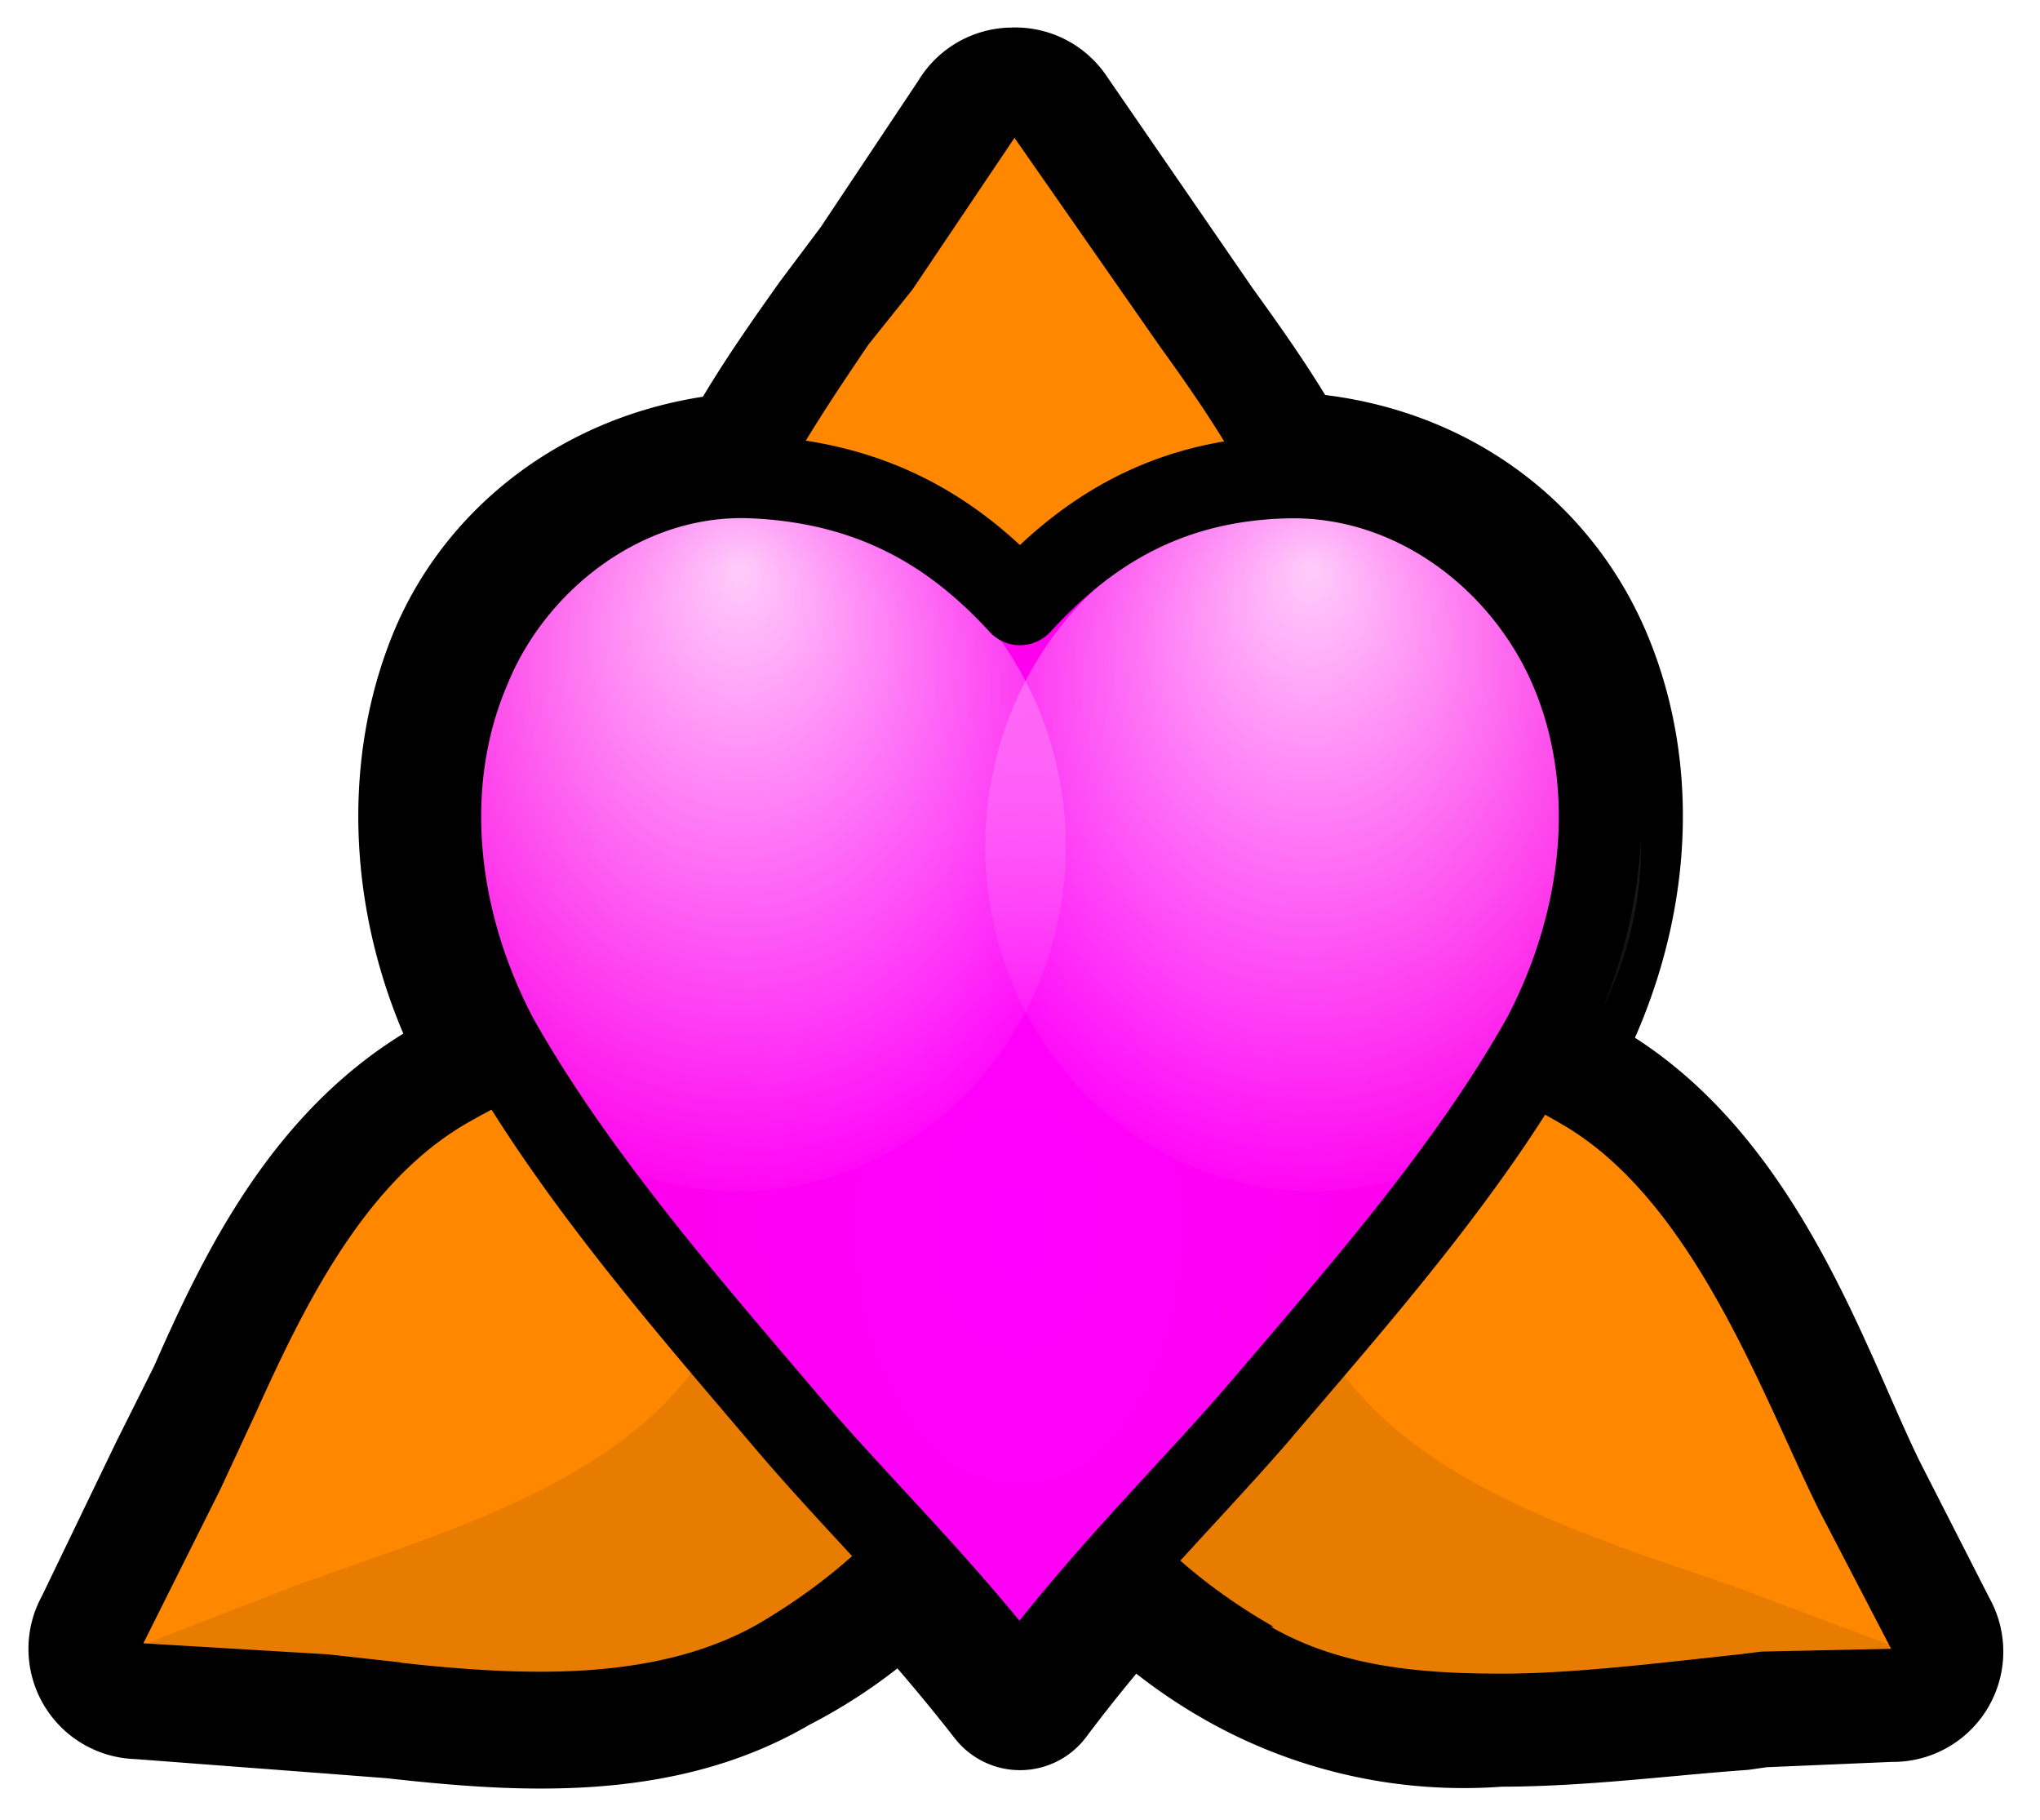 <svg xmlns="http://www.w3.org/2000/svg" viewBox="0 0 74 66"><defs><filter id="a" width="1.2" height="1.2" x="-.1" y="-.1"><feGaussianBlur stdDeviation="1.4"/></filter><filter id="b" width="1.2" height="1.3" x="-.1" y="-.1"><feGaussianBlur stdDeviation="1.4"/></filter><filter id="e" width="1.3" height="1.3" x="-.2" y="-.2"><feGaussianBlur stdDeviation="1.3"/></filter><radialGradient id="c" cx="91.8" cy="125.5" r="18.7" fx="91.8" fy="125.5" gradientTransform="matrix(5.421 0 0 8.394 -460.7 -1008.9)" gradientUnits="userSpaceOnUse"><stop offset="0" stop-color="#f0f"/><stop offset="1" stop-color="#fa0080"/></radialGradient><radialGradient id="d" cx="27.9" cy="29.1" r="10.2" fx="27.9" fy="24.9" gradientTransform="matrix(1.167 0 0 1.331 -79.1 -12.2)" gradientUnits="userSpaceOnUse"><stop offset="0" stop-color="#fff"/><stop offset="1" stop-color="#fff" stop-opacity="0"/></radialGradient></defs><g stroke="#00000077" stroke-linejoin="round"><path stroke-width="4" d="M36.8 3A2 2 0 0035 4l-3.6 5.4-1.5 2c-2.7 3.8-5.6 8-5.6 13.3 0 4.7 1.2 8.6 3.5 11.5l.2.2a13.5 13.5 0 00-2.4-.2A19.6 19.6 0 0016 39c-4.5 2.6-6.8 7.3-8.6 11.4a2 2 0 000 0L6 53.2l-2.7 5.6a2 2 0 001.7 3l6.6.5 2.6.2c4.5.5 9.8.9 14.2-1.7a18 18 0 008.3-8.8l.1-.5a18 18 0 008.2 9.3 17 17 0 009.4 2c3 0 6-.4 8.8-.6h0l.7-.1h0l4.7-.2a2 2 0 001.8-3L67.9 54c-2-4-4.3-11.6-10.2-15a19.5 19.5 0 00-9.7-2.8h-.6l-1.7.2.2-.2c2.2-2.9 3.5-6.8 3.5-11.5 0-5.2-3-9.5-5.6-13.1l-5.3-7.7a2 2 0 00-1.8-.9z"/><path stroke-width="6" d="M28 17.2c-5.3 0-9.4 3-11 7s-1.3 9 1 13.4a2.4 2.4 0 000 0c2.8 5 7 9.8 10.4 13.8 2.7 3.2 5.4 5.7 8.6 9.8 3-4 6-6.9 8.6-9.9 3.4-4 7.6-8.7 10.4-13.7a2.4 2.4 0 000 0c2.3-4.4 2.7-9.3 1-13.4s-5.7-7-11-7a2.4 2.4 0 00-.2 0c-3.7.3-6.6 2.3-8.8 4.7a13.3 13.3 0 00-8.8-4.7 2.3 2.3 0 00-.3.1z"/></g><path fill="#f80" d="M26.3 24.5c0-4.3 2.7-8.3 5.2-12l1.6-2L36.8 5l5.3 7.6c2.6 3.6 5.2 7.6 5.2 12 0 8.6-4.7 14-10.5 14s-10.5-5.4-10.5-14zM14.6 60.3l-2.7-.3-6.7-.4L8 54l1.3-2.8c1.8-4 4-8.4 7.7-10.5 7.5-4.3 14.5-3 17.4 2 2.9 5 .6 11.8-6.9 16.2-3.7 2.1-8.5 1.9-13 1.4zM46.2 59c-7-4-9.5-10.3-7.4-15.2a9.7 9.7 0 01.5-1 7.8 7.8 0 01.6-.8 9.6 9.6 0 017.6-3.8c2.7-.1 6 .7 9.2 2.6 4.8 2.8 7.3 10 9.3 14l2.6 5-4.7.1-.8.1c-2.8.3-6 .7-8.6.7-2.8 0-5.8-.2-8.4-1.7z"/><path d="M19-85.7l-3.6.4-9 .6 8 3.1 3.4 1.2c5.7 2 11.8 4.3 15.2 9 3.9 5.5 5.2 11 4.5 15.5a12.6 12.6 0 008.4-6c4-6.8.9-16-9.3-21.8-5-3-11.6-2.6-17.6-2z" filter="url(#a)" opacity=".3" transform="matrix(.774 0 0 -.774 -.3 -5.7)"/><path d="M77-85.2l3.7.4 9 .5v.1l-8 3-3.5 1.2c-5.7 2-11.8 4.4-15.1 9.1-4 5.5-5.3 11-4.5 15.5a12.6 12.6 0 01-8.5-6c-3.9-6.8-.8-16 9.4-21.8 5-3 11.6-2.6 17.6-2z" filter="url(#a)" opacity=".3" transform="matrix(.774 0 0 -.774 -.3 -5.3)"/><path d="M33.6-38c0 1.8.3 3.5.9 5.2 2-7.5 7.2-11.9 13.4-11.9s11.3 4.4 13.4 12c.5-1.8.8-3.5.8-5.3 0-11.7-6.4-19-14.2-19-7.9 0-14.3 7.3-14.3 19z" filter="url(#b)" opacity=".3" transform="matrix(.774 0 0 -.774 -.3 -5.7)"/><path fill="url(#c)" d="M28 17.2c-5.3 0-9.4 3-11 7s-1.3 9 1 13.4c2.8 5 7 9.8 10.4 13.8 2.7 3.2 5.4 5.7 8.6 9.8 3-4 6-6.9 8.6-9.9 3.4-4 7.6-8.7 10.4-13.7 2.3-4.4 2.7-9.3 1-13.4s-5.7-7-11-7a2.4 2.4 0 00-.2 0c-3.7.3-6.6 2.3-8.8 4.7a13.3 13.3 0 00-8.8-4.7 2.3 2.3 0 00-.3.1z"/><g fill="url(#d)" opacity=".8"><ellipse cx="-46.6" cy="29.2" filter="url(#e)" rx="9.7" ry="10.2" transform="matrix(-1.226 0 0 1.226 -9.5 -5.1)"/><ellipse cx="-46.6" cy="29.2" filter="url(#e)" rx="9.7" ry="10.2" transform="translate(83.9 -5.1) scale(1.226)"/></g><path fill="none" stroke="#000" stroke-linejoin="round" stroke-width="3" d="M17 24.3c-1.7 4-1.3 8.9 1 13.3a2.4 2.4 0 000 0c2.8 5 7 9.8 10.4 13.8 2.7 3.2 5.4 5.7 8.6 9.8 3-4 6-6.9 8.6-9.9 3.4-4 7.6-8.7 10.4-13.7a2.4 2.4 0 000 0c2.3-4.4 2.7-9.3 1-13.3s-5.7-7.1-10.3-7-7.5 2.2-9.7 4.6c-2.2-2.4-5.1-4.4-9.7-4.6s-8.7 3-10.3 7z"/></svg>